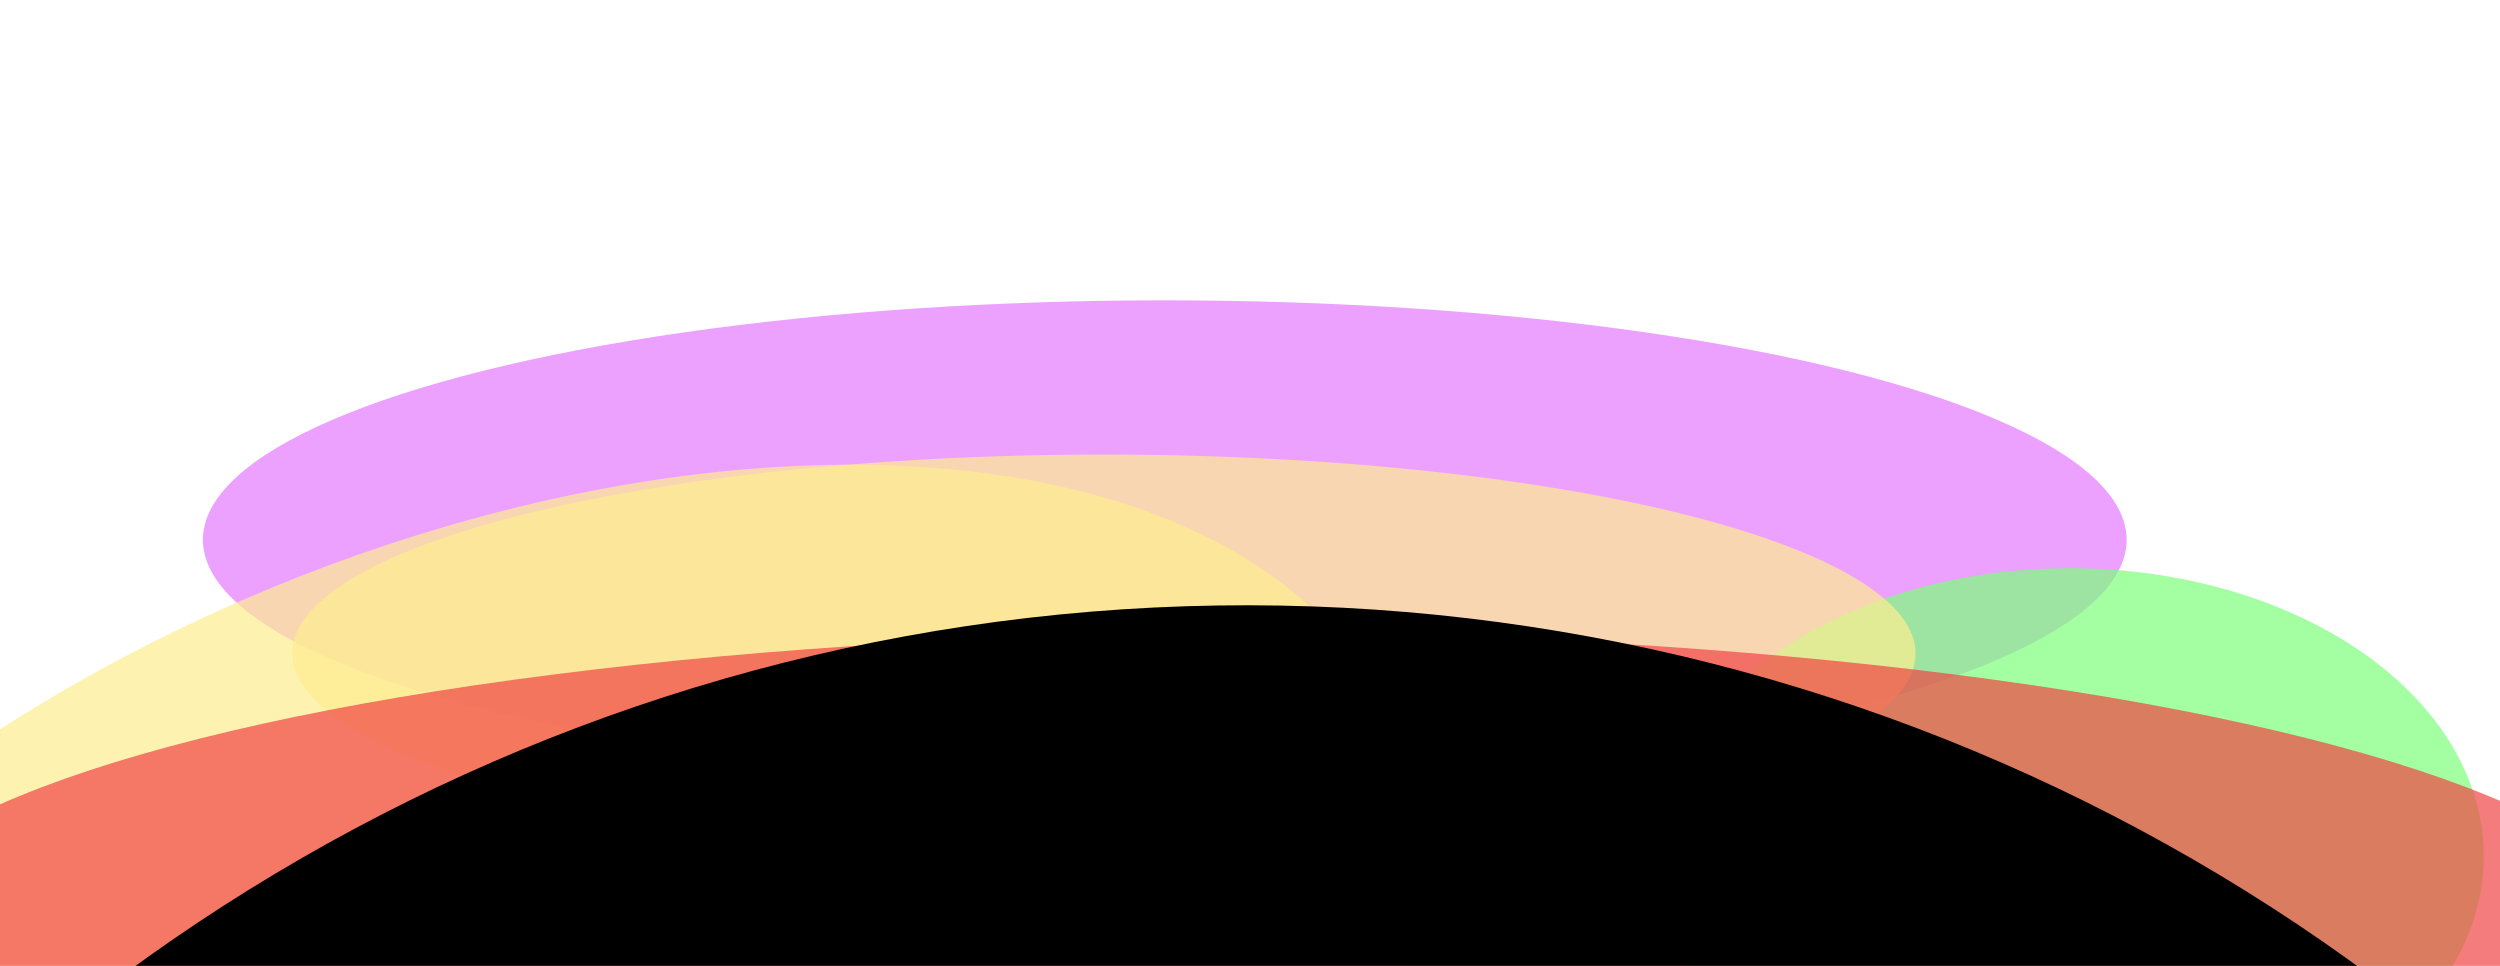 <svg width="308" height="119" viewBox="0 0 308 119" fill="none" xmlns="http://www.w3.org/2000/svg">
<g clip-path="url(#clip0_2441_54)">
<g opacity="0.7" filter="url(#filter0_f_2441_54)">
<ellipse cx="143.5" cy="66.5" rx="118.5" ry="29.5" fill="#E478FF"/>
</g>
<g opacity="0.7" filter="url(#filter1_f_2441_54)">
<ellipse cx="255" cy="105.5" rx="51" ry="35.5" fill="#7CFF7A"/>
</g>
<g opacity="0.7" filter="url(#filter2_f_2441_54)">
<ellipse cx="136" cy="80.5" rx="100" ry="24.5" fill="#FEEC90"/>
</g>
<g opacity="0.7" filter="url(#filter3_f_2441_54)">
<ellipse cx="59.465" cy="135.782" rx="121.5" ry="68.5" transform="rotate(-22.5 59.465 135.782)" fill="#FEEC90"/>
</g>
<g opacity="0.7" filter="url(#filter4_f_2441_54)">
<ellipse cx="154.5" cy="116" rx="172.5" ry="38" fill="#EF4444"/>
</g>
<g filter="url(#filter5_f_2441_54)">
<circle cx="153.543" cy="307.543" r="232.973" transform="rotate(-90.885 153.543 307.543)" fill="black"/>
</g>
</g>
<defs>
<filter id="filter0_f_2441_54" x="4.5" y="16.5" width="278" height="100" filterUnits="userSpaceOnUse" color-interpolation-filters="sRGB">
<feFlood flood-opacity="0" result="BackgroundImageFix"/>
<feBlend mode="normal" in="SourceGraphic" in2="BackgroundImageFix" result="shape"/>
<feGaussianBlur stdDeviation="10.25" result="effect1_foregroundBlur_2441_54"/>
</filter>
<filter id="filter1_f_2441_54" x="183.5" y="49.5" width="143" height="112" filterUnits="userSpaceOnUse" color-interpolation-filters="sRGB">
<feFlood flood-opacity="0" result="BackgroundImageFix"/>
<feBlend mode="normal" in="SourceGraphic" in2="BackgroundImageFix" result="shape"/>
<feGaussianBlur stdDeviation="10.25" result="effect1_foregroundBlur_2441_54"/>
</filter>
<filter id="filter2_f_2441_54" x="15.5" y="35.5" width="241" height="90" filterUnits="userSpaceOnUse" color-interpolation-filters="sRGB">
<feFlood flood-opacity="0" result="BackgroundImageFix"/>
<feBlend mode="normal" in="SourceGraphic" in2="BackgroundImageFix" result="shape"/>
<feGaussianBlur stdDeviation="10.25" result="effect1_foregroundBlur_2441_54"/>
</filter>
<filter id="filter3_f_2441_54" x="-76.332" y="36.747" width="271.595" height="198.071" filterUnits="userSpaceOnUse" color-interpolation-filters="sRGB">
<feFlood flood-opacity="0" result="BackgroundImageFix"/>
<feBlend mode="normal" in="SourceGraphic" in2="BackgroundImageFix" result="shape"/>
<feGaussianBlur stdDeviation="10.25" result="effect1_foregroundBlur_2441_54"/>
</filter>
<filter id="filter4_f_2441_54" x="-38.5" y="57.5" width="386" height="117" filterUnits="userSpaceOnUse" color-interpolation-filters="sRGB">
<feFlood flood-opacity="0" result="BackgroundImageFix"/>
<feBlend mode="normal" in="SourceGraphic" in2="BackgroundImageFix" result="shape"/>
<feGaussianBlur stdDeviation="10.25" result="effect1_foregroundBlur_2441_54"/>
</filter>
<filter id="filter5_f_2441_54" x="-91.93" y="62.07" width="490.946" height="490.946" filterUnits="userSpaceOnUse" color-interpolation-filters="sRGB">
<feFlood flood-opacity="0" result="BackgroundImageFix"/>
<feBlend mode="normal" in="SourceGraphic" in2="BackgroundImageFix" result="shape"/>
<feGaussianBlur stdDeviation="6.25" result="effect1_foregroundBlur_2441_54"/>
</filter>
<clipPath id="clip0_2441_54">
<rect width="308" height="119" fill="white"/>
</clipPath>
</defs>
</svg>

